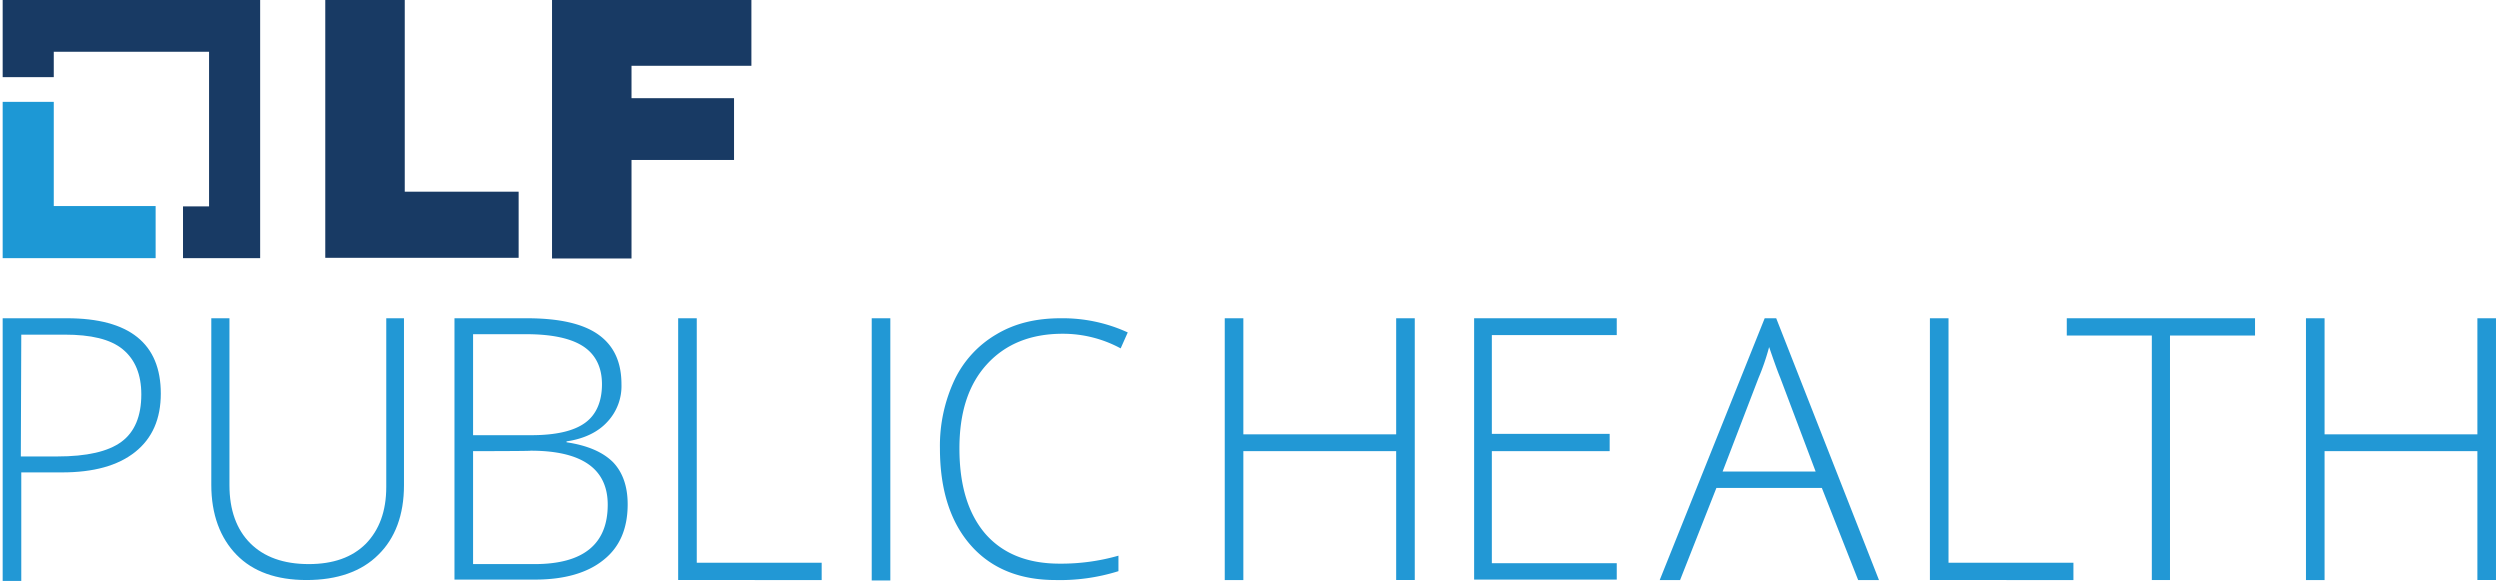 <svg id="Layer_1" data-name="Layer 1" xmlns="http://www.w3.org/2000/svg" viewBox="0 0 748.6 174.4"><defs><style>.cls-1{fill:#1d98d5;}.cls-2{fill:#183a64;}.cls-3{fill:#2298d5;}</style></defs><polygon class="cls-1" points="16.1 61.7 16.1 30.5 0.8 30.5 0.8 77.3 46.6 77.3 46.6 61.7 16.1 61.7"/><polygon class="cls-2" points="77.9 -0.1 0.8 -0.1 0.8 23.1 16.1 23.1 16.1 15.5 62.6 15.5 62.6 61.8 54.8 61.8 54.8 77.3 77.9 77.3 77.9 -0.1"/><polygon class="cls-2" points="97.4 -0.1 121.2 -0.1 121.2 57.4 155.3 57.4 155.3 77.2 97.4 77.2 97.4 -0.1"/><polygon class="cls-2" points="165.4 -0.1 225 -0.1 225 19.7 189.1 19.7 189.1 29.4 219.8 29.4 219.8 47.9 189.1 47.9 189.1 77.4 165.3 77.4 165.3 -0.1 165.4 -0.1"/><path class="cls-3" d="M48.151,117.846c0,7.56-2.52,13.396-7.693,17.508s-12.468,6.101-21.885,6.101H6.371V173.95H.8V95.298H20.032C38.733,95.298,48.151,102.858,48.151,117.846ZM6.238,136.68H17.114c8.887,0,15.253-1.459,19.232-4.377s5.969-7.693,5.969-14.192q0-8.953-5.571-13.529c-3.714-3.051-9.55-4.377-17.375-4.377H6.371L6.238,136.68Z"/><path class="cls-3" d="M120.967,95.298v50.003c0,8.887-2.653,15.916-7.693,20.824-5.04,5.04-12.335,7.56-21.487,7.56-9.019,0-16.049-2.52-20.956-7.56s-7.56-12.07-7.56-20.956V95.298h5.438v50.003c0,7.428,2.122,13.263,6.234,17.375s9.948,6.234,17.508,6.234c7.295,0,12.998-1.99,17.11-6.101,3.979-4.112,6.101-9.682,6.101-16.977V95.298Z"/><path class="cls-3" d="M136.22,95.298h21.487c9.682,0,16.845,1.592,21.487,4.907s6.897,8.223,6.897,14.855a15.63,15.63,0,0,1-4.244,11.274c-2.785,3.051-6.897,5.04-12.202,5.836v.265q9.351,1.393,13.927,5.969c2.918,3.051,4.377,7.295,4.377,12.6,0,7.295-2.387,12.866-7.295,16.712-4.775,3.846-11.672,5.836-20.426,5.836h-24.14V95.298Zm5.438,35.016H159.033c7.295,0,12.733-1.194,16.181-3.714,3.316-2.387,5.04-6.366,5.04-11.539s-1.99-9.019-5.703-11.407-9.417-3.581-16.977-3.581H141.658v30.241Zm0,4.775v33.822h18.436c14.59,0,21.885-5.969,21.885-17.773,0-10.743-7.693-16.181-23.078-16.181C158.9,135.088,141.658,135.088,141.658,135.088Z"/><path class="cls-3" d="M203.068,173.685V95.298h5.571V168.512h37.403v5.173Z"/><path class="cls-3" d="M261.029,173.817V95.298h5.571v78.52Z"/><path class="cls-3" d="M318.195,99.94q-14.325,0-22.681,9.152c-5.571,6.101-8.223,14.457-8.223,25.201,0,10.876,2.52,19.365,7.693,25.466,5.173,5.969,12.6,9.019,22.283,9.019a62.334,62.334,0,0,0,17.64-2.387V171.032a58.499,58.499,0,0,1-18.834,2.653c-10.743,0-19.232-3.448-25.333-10.345s-9.284-16.579-9.284-29.047a46.371,46.371,0,0,1,4.377-20.558,31.473,31.473,0,0,1,12.6-13.661c5.571-3.316,11.937-4.775,19.232-4.775a46.674,46.674,0,0,1,20.028,4.244l-2.122,4.775A36.333,36.333,0,0,0,318.195,99.94Z"/><path class="cls-3" d="M423.639,173.685h-5.571V135.088H372.309v38.597h-5.571V95.298h5.571v34.75h45.759V95.298H423.639Z"/><path class="cls-3" d="M484.12,173.552H441.412V95.298h42.708v5.04h-37.403v29.578h35.281v5.173H446.717v33.557h37.403Z"/><path class="cls-3" d="M545.53,146.097h-31.567l-10.876,27.588h-6.101l31.434-78.387h3.448l30.771,78.387h-6.234ZM515.82,141.189h27.853l-10.611-28.119c-.928-2.255-1.99-5.305-3.316-9.152a68.872,68.872,0,0,1-3.183,9.284Z"/><path class="cls-3" d="M577.893,173.817V95.298h5.571V168.512h37.403v5.173H577.893Z"/><path class="cls-3" d="M649.781,173.685h-5.438V100.47H618.877V95.298h56.37v5.173H649.781v73.214Z"/><path class="cls-3" d="M747.4,173.685h-5.571V135.088H696.07v38.597h-5.571V95.298h5.571v34.75h45.759V95.298H747.4v78.387Z"/></svg>